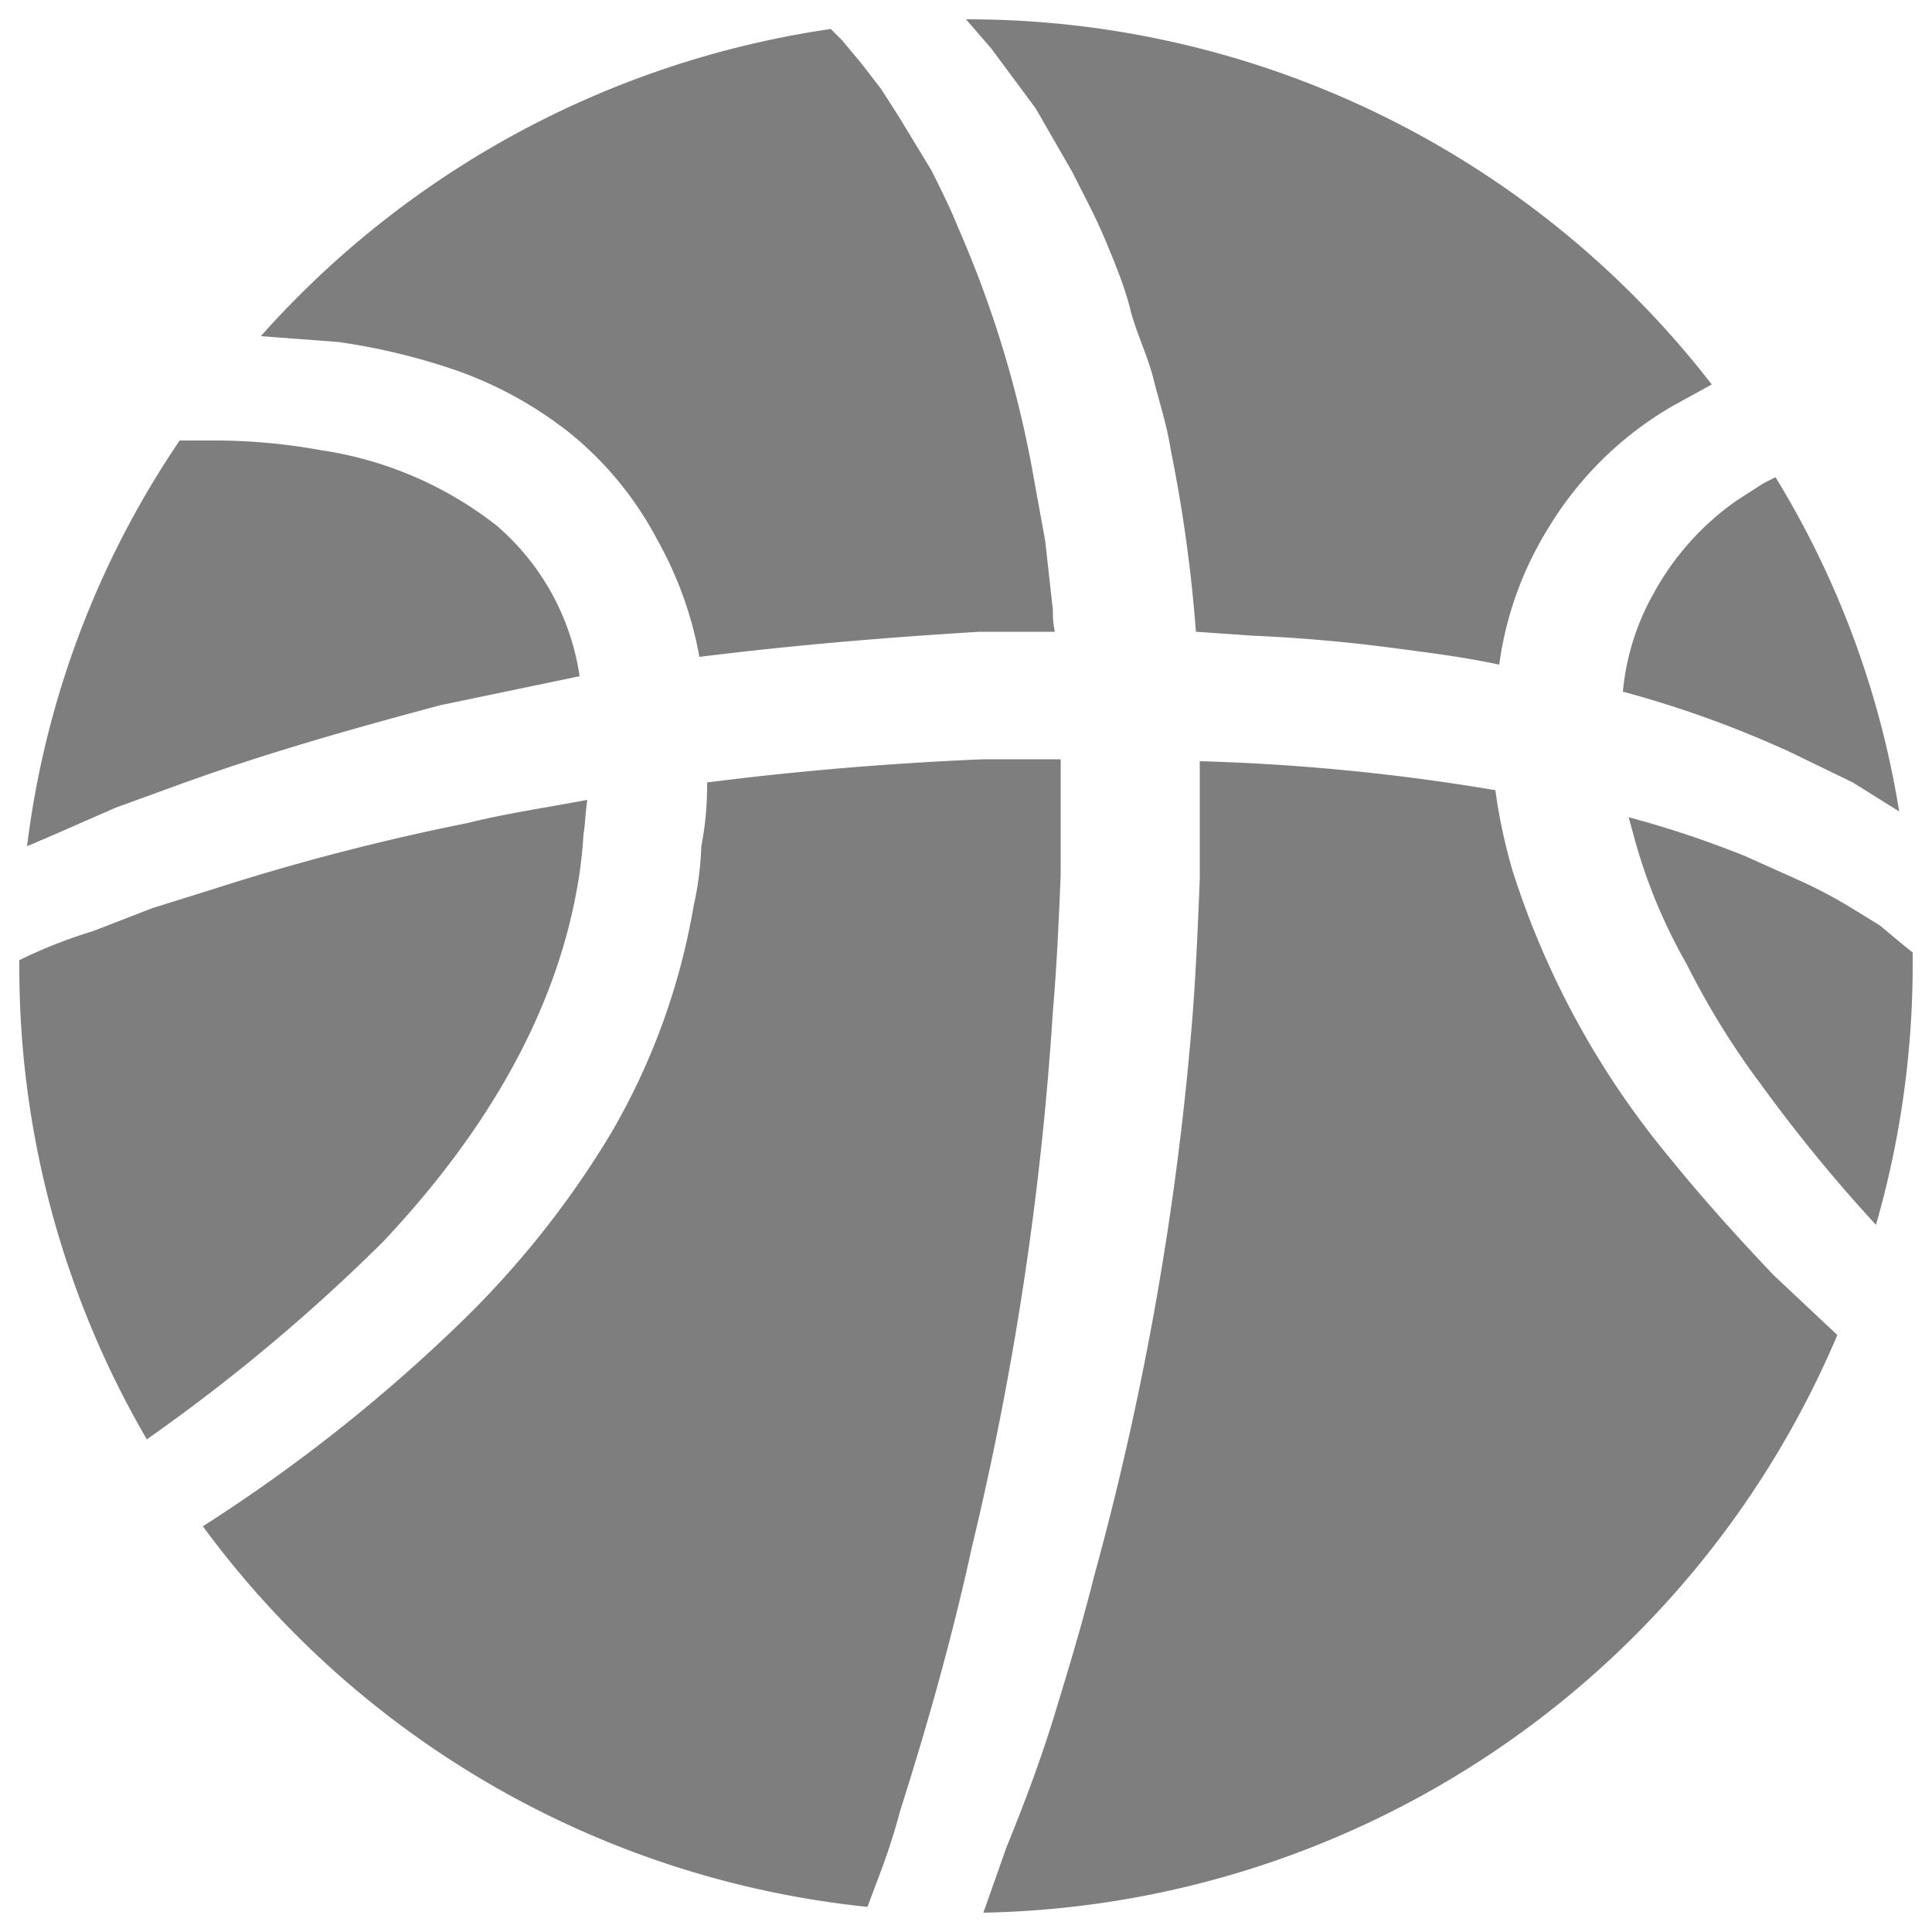 <svg id="Layer_1" data-name="Layer 1" 
    xmlns="http://www.w3.org/2000/svg" viewBox="0 0 100 100">
    <title>soccer-icon</title>
    <path d="M99,49.3l-.5-.4-1.2-1L96,47.1a24.9,24.9,0,0,0-2.8-1.5l-2.9-1.3a52.7,52.7,0,0,0-6-2l.3,1.1a28,28,0,0,0,2.7,6.5,41.2,41.2,0,0,0,3.9,6.3,80.6,80.6,0,0,0,5.9,7.2A48.7,48.7,0,0,0,99,50Z" fill="#7e7e7e"/>
    <path d="M85.6,30.7A12.7,12.7,0,0,0,84,35.8a55.3,55.3,0,0,1,8.6,3.1l3.3,1.6L98.3,42a47.5,47.5,0,0,0-6.4-17.3l-.6.3-1.4.9A14.1,14.1,0,0,0,85.6,30.7Z" fill="#7e7e7e"/>
    <path d="M54.9,45.3v-6h-4c-4.8.2-9.6.6-14.3,1.2v.2a16.3,16.3,0,0,1-.3,3.1,16.5,16.5,0,0,1-.4,3.1,34.9,34.9,0,0,1-4.3,11.8,48.3,48.3,0,0,1-7.7,9.7A84.4,84.4,0,0,1,10.5,79,48.9,48.9,0,0,0,44.9,98.7l.6-1.6a33.8,33.8,0,0,0,1.1-3.4c1.4-4.4,2.7-9,3.7-13.6a162.3,162.3,0,0,0,4.2-27.8C54.7,50,54.8,47.7,54.9,45.3Z" fill="#7e7e7e"/>
    <path d="M86.4,59.9a44.2,44.2,0,0,1-8.1-14.8,28.4,28.4,0,0,1-.9-4.2,110.1,110.1,0,0,0-15.3-1.5v6.1c-.1,2.5-.2,4.9-.4,7.4a156.6,156.6,0,0,1-5.1,28.8c-.6,2.4-1.3,4.7-2,7s-1.6,4.7-2.5,6.9L50.9,99A49,49,0,0,0,95.1,69.1L91.8,66C89.9,64,88.1,62,86.4,59.9Z" fill="#7e7e7e"/>
    <path d="M53.6,5.6l1.9,3.3c.6,1.2,1.2,2.3,1.7,3.5s1,2.4,1.3,3.6.9,2.4,1.2,3.6.7,2.4.9,3.7a75.8,75.8,0,0,1,1.3,9.4l2.9.2c2.3.1,4.7.3,7,.6s3.9.5,5.8.9a17.9,17.9,0,0,1,2.5-7A18.1,18.1,0,0,1,86.6,21l2-1.1A48.7,48.7,0,0,0,50,1l1.3,1.5Z" fill="#7e7e7e"/>
    <path d="M6,41.8l3.3-1.2c4.4-1.6,9-2.9,13.5-4.1L30,35a12.7,12.7,0,0,0-4.3-7.8,19.3,19.3,0,0,0-9.1-3.9,30.7,30.7,0,0,0-5.3-.5h-2a47.8,47.8,0,0,0-7.9,21l1.4-.6Z" fill="#7e7e7e"/>
    <path d="M23.7,19.2a20.3,20.3,0,0,1,5.9,3.3A17.7,17.7,0,0,1,34,27.9,19.4,19.4,0,0,1,36.2,34c4.8-.6,9.6-1,14.5-1.3h3.9a4.5,4.5,0,0,1-.1-1.1L54.1,28l-.6-3.3a56.6,56.6,0,0,0-3.9-12.9c-.4-1-.9-2-1.4-3L46.5,6l-.9-1.4-1-1.3-1-1.2L43,1.5A48.9,48.9,0,0,0,13.5,17.4l4,.3A33,33,0,0,1,23.7,19.2Z" fill="#7e7e7e"/>
    <path d="M29.9,45.8a23,23,0,0,0,.3-2.6c.1-.6.1-1.2.2-1.8-2.1.4-4.2.7-6.2,1.2A120,120,0,0,0,11.1,46L7.9,47,4.8,48.2A25,25,0,0,0,1,49.7V50A48.5,48.5,0,0,0,7.6,74.5,94.2,94.2,0,0,0,19.8,64.3C24.8,59,28.7,52.8,29.9,45.8Z" fill="#7e7e7e"/>
</svg>